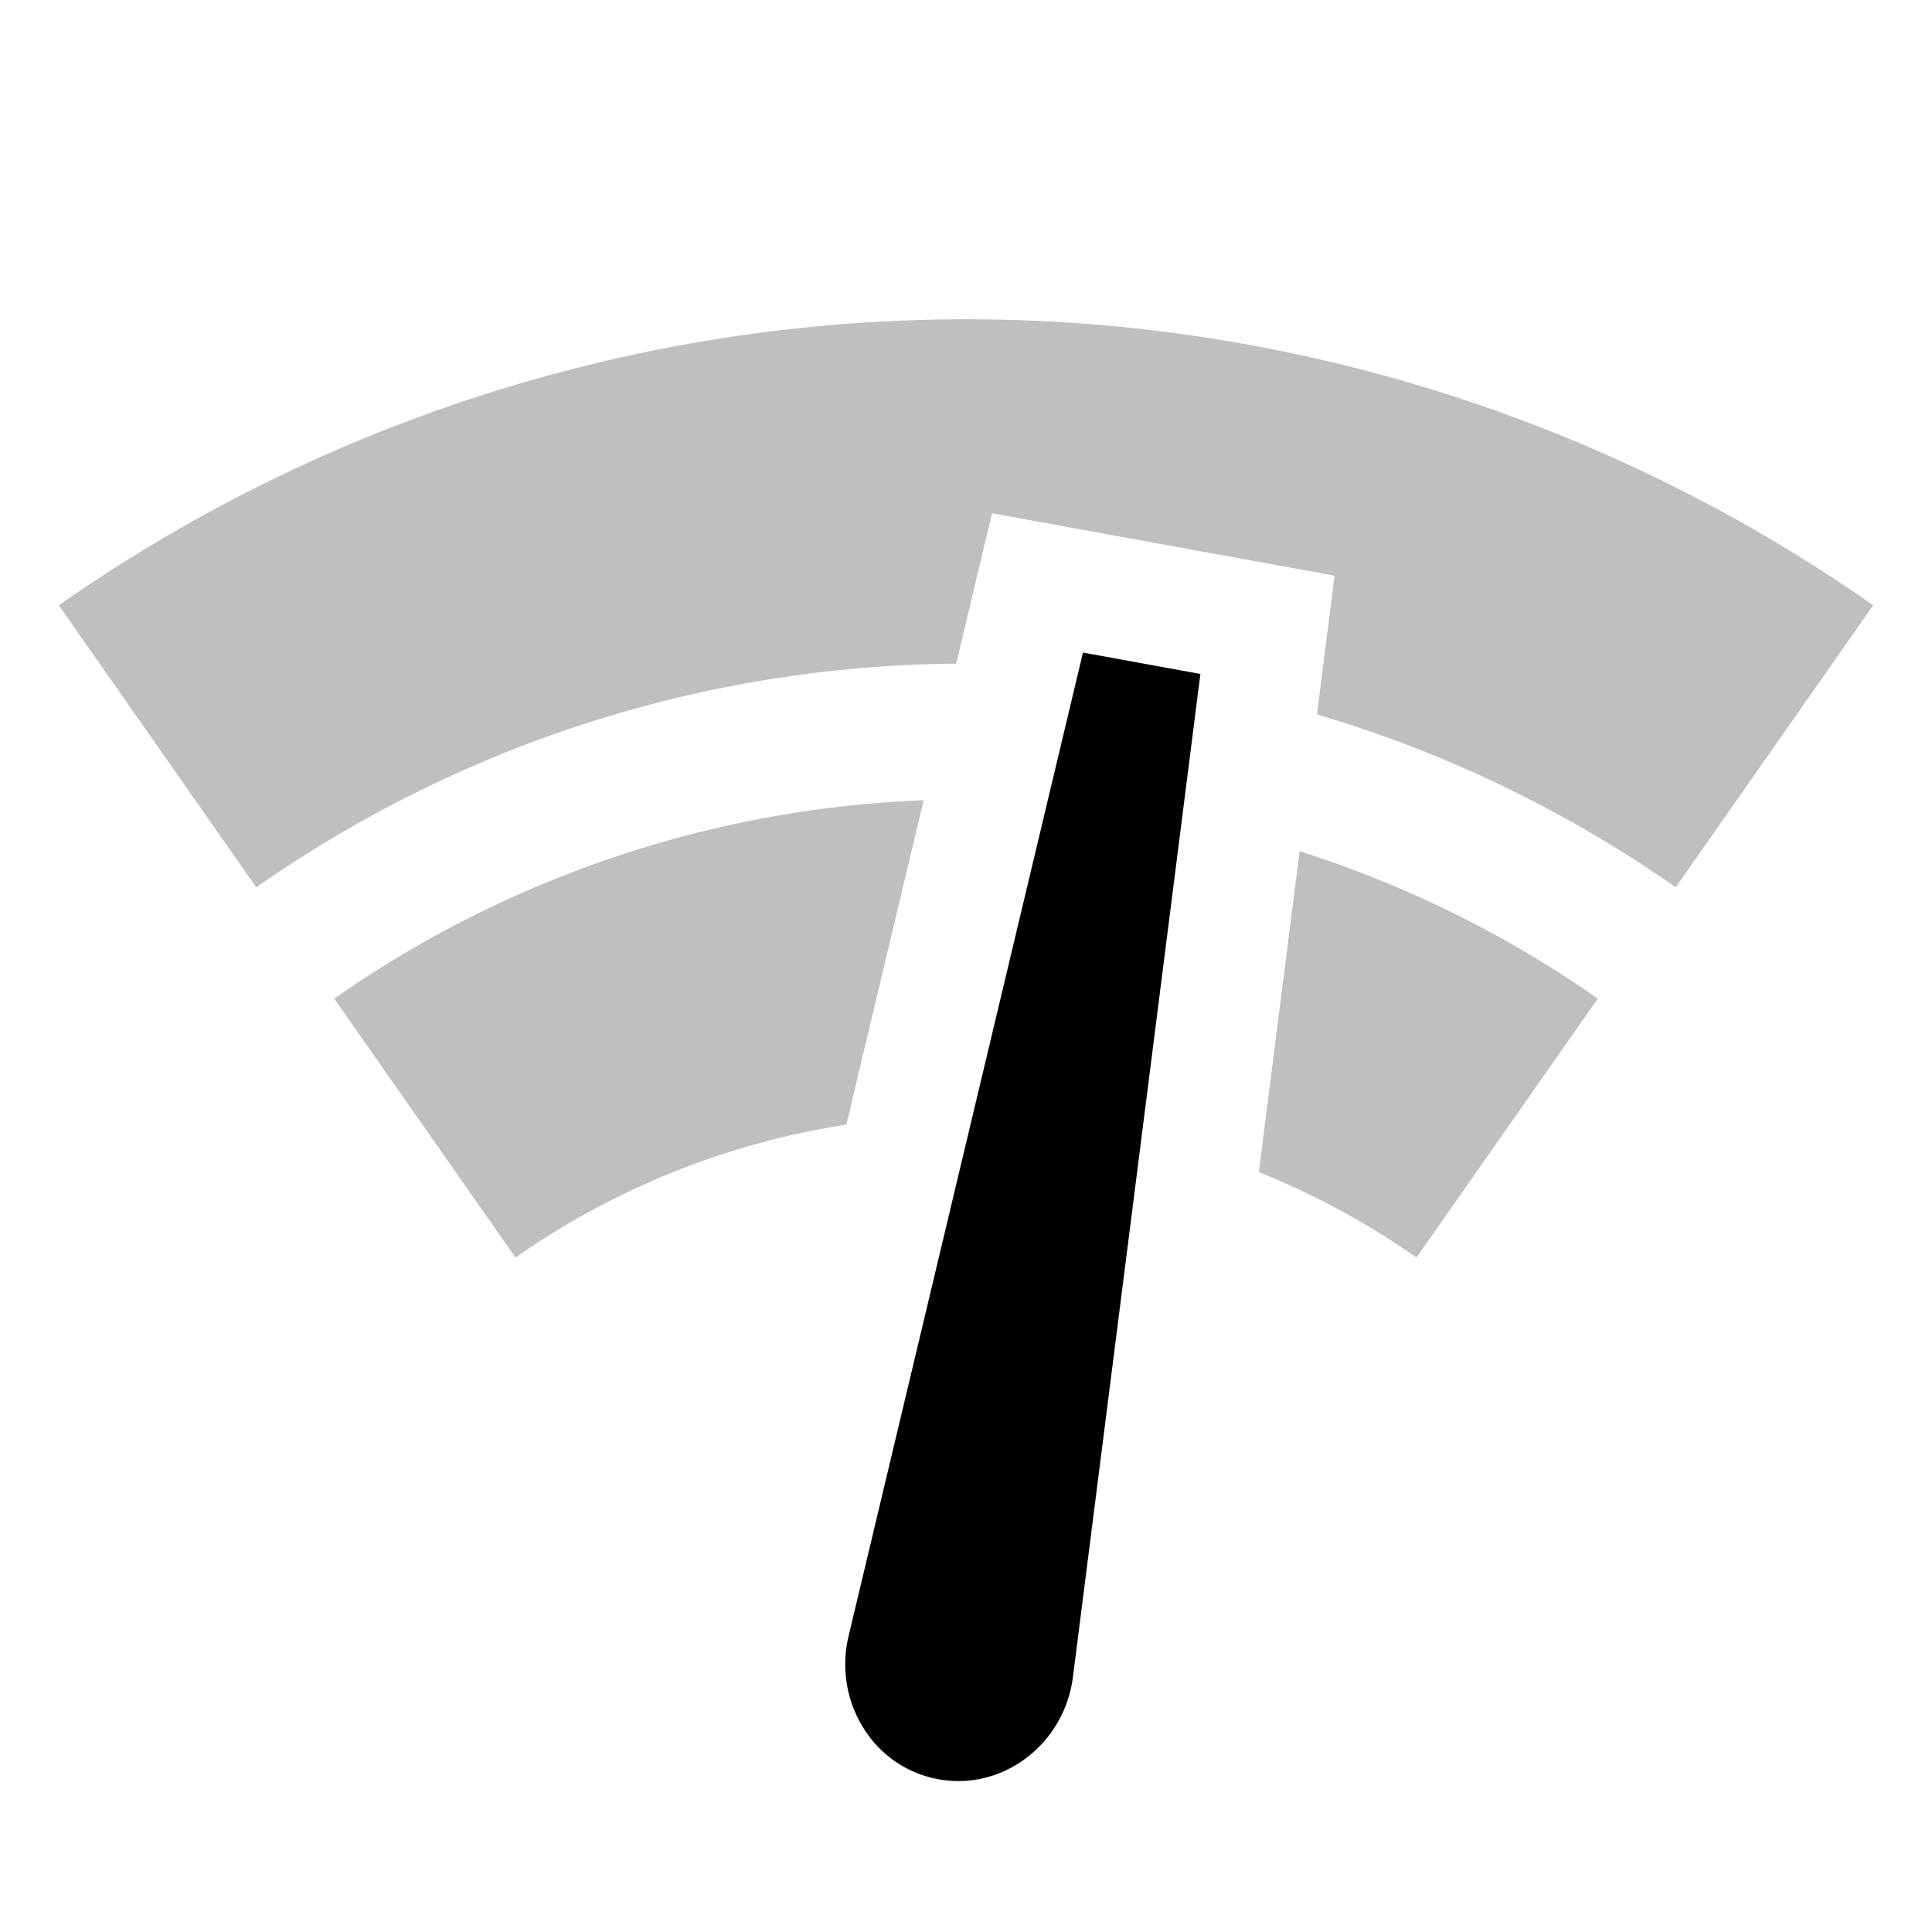 <svg xmlns="http://www.w3.org/2000/svg" viewBox="0 0 512 512">
  <path fill="currentColor" d="M374.416,101.691q-3.823-1.127-7.668-2.18-11.535-3.159-23.245-5.66A419.024,419.024,0,0,0,256,84.613q-8.062,0-16.1.31t-16.035.924q-12,.923-23.894,2.529-15.855,2.139-31.475,5.475-11.706,2.5-23.245,5.66-19.222,5.268-37.886,12.343-7.457,2.828-14.806,5.94-3.675,1.556-7.32,3.182a418.994,418.994,0,0,0-69.657,39.441l52.335,74.741h0A327.8,327.8,0,0,1,253.4,175.881l2.47-10.36,7.03-29.5,29.832,5.434,31.116,5.668,29.833,5.434-3.823,30.081-.85,6.689q2.8.829,5.593,1.7a327.557,327.557,0,0,1,89.478,44.123h0l52.335-74.741A419.125,419.125,0,0,0,374.416,101.691Z" class="ci-secondary" opacity="0.25"/>
  <path fill="currentColor" d="M88.567,264.648l48.042,68.61a208.292,208.292,0,0,1,87.679-35.216l20.49-85.97a291.969,291.969,0,0,0-146.9,46.321Q93.168,261.428,88.567,264.648Z" class="ci-secondary" opacity="0.25"/>
  <path fill="currentColor" d="M333.6,310.62a207.873,207.873,0,0,1,41.791,22.638l48.042-68.61a291.909,291.909,0,0,0-79.027-39.075Z" class="ci-secondary" opacity="0.25"/>
  <path fill="currentColor" d="M224.894,433.523a32.141,32.141,0,0,0,.67,17.44q.48,1.476,1.1,2.89a31.221,31.221,0,0,0,2.15,4.071A29.545,29.545,0,0,0,253.967,472c15.047,0,28.348-11.633,30.382-27.647L286.936,424h0l15.642-123.1h0l10.594-83.374h0l4.549-35.8h0l.4-3.111L287,172.94Z" class="ci-primary"/>
</svg>
